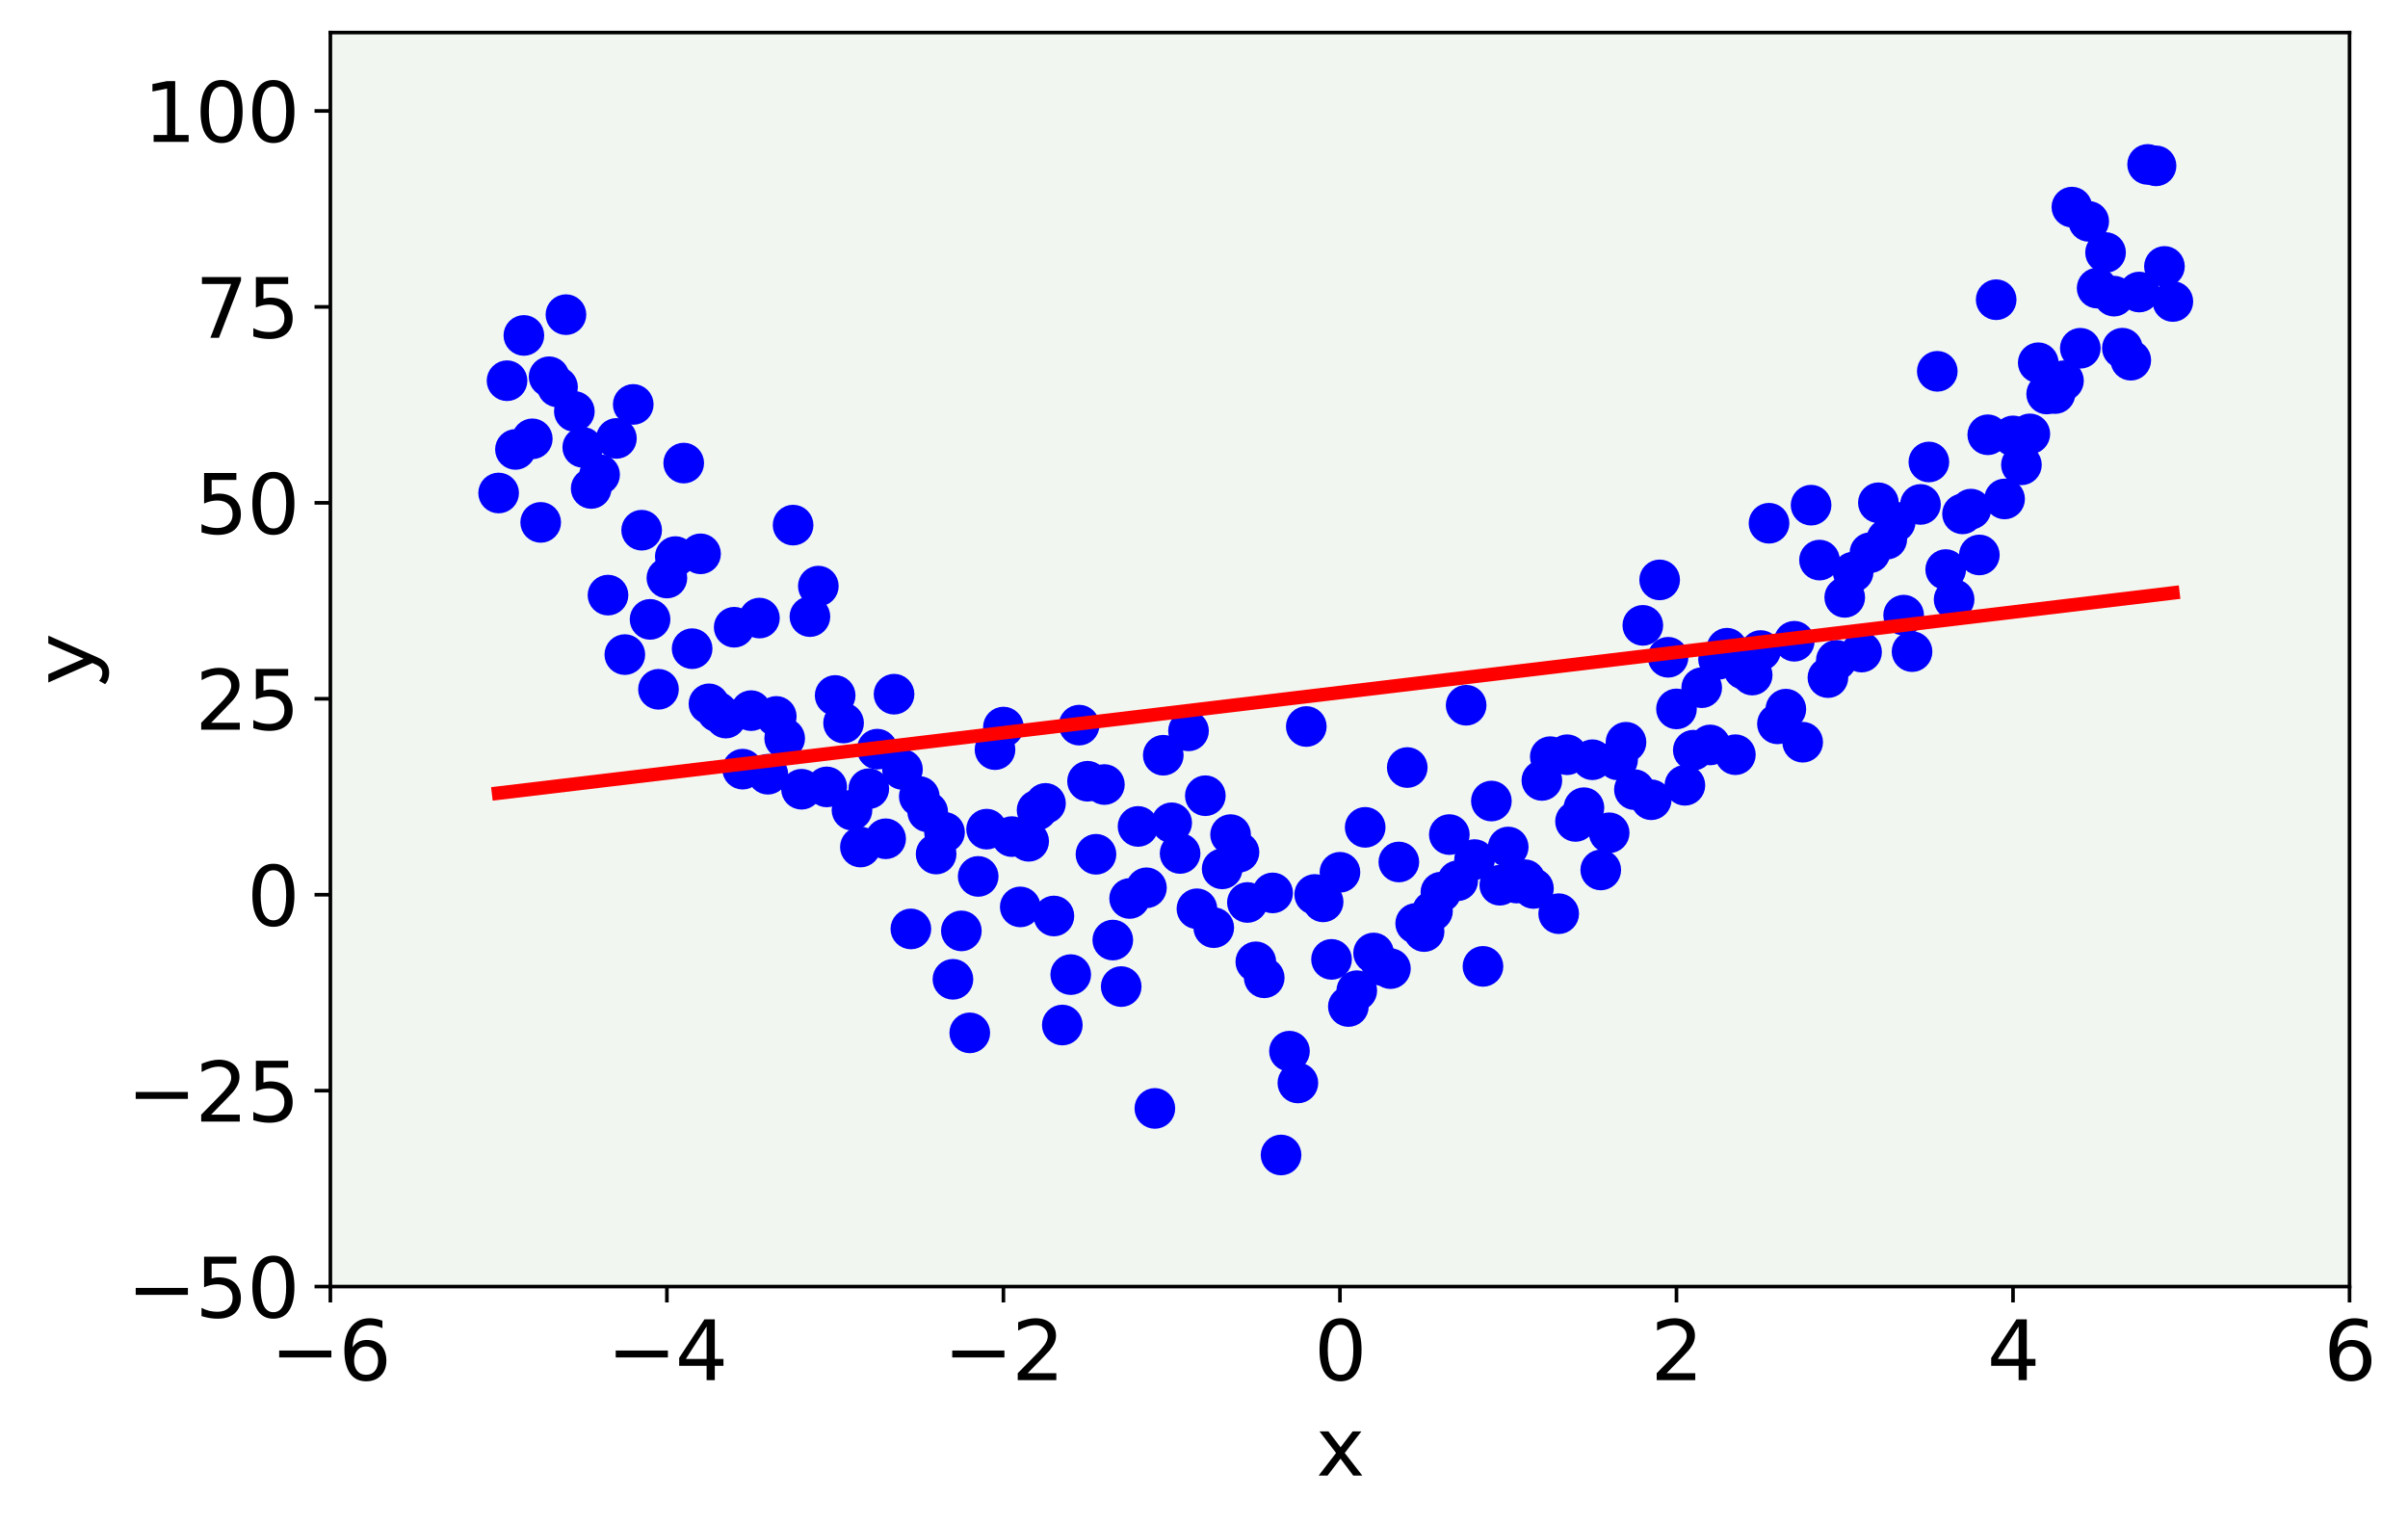 <?xml version="1.0" encoding="utf-8" standalone="no"?>
<!DOCTYPE svg PUBLIC "-//W3C//DTD SVG 1.1//EN"
  "http://www.w3.org/Graphics/SVG/1.1/DTD/svg11.dtd">
<svg xmlns:xlink="http://www.w3.org/1999/xlink" width="532.364pt" height="336.87pt" viewBox="0 0 532.364 336.87" xmlns="http://www.w3.org/2000/svg" version="1.1">
 <defs>
  <style type="text/css">*{stroke-linejoin: round; stroke-linecap: butt}</style>
 </defs>
 <g id="figure_1">
  <g id="patch_1">
   <path d="M 0 336.87 
L 532.364 336.87 
L 532.364 0 
L 0 0 
z
" style="fill: #ffffff"/>
  </g>
  <g id="axes_1">
   <g id="patch_2">
    <path d="M 73.038 284.4 
L 519.438 284.4 
L 519.438 7.2 
L 73.038 7.2 
z
" style="fill: #f1f7f0"/>
   </g>
   <g id="PathCollection_1">
    <defs>
     <path id="m1a75f4e9dc" d="M 0 3 
C 0.796 3 1.559 2.684 2.121 2.121 
C 2.684 1.559 3 0.796 3 0 
C 3 -0.796 2.684 -1.559 2.121 -2.121 
C 1.559 -2.684 0.796 -3 0 -3 
C -0.796 -3 -1.559 -2.684 -2.121 -2.121 
C -2.684 -1.559 -3 -0.796 -3 0 
C -3 0.796 -2.684 1.559 -2.121 2.121 
C -1.559 2.684 -0.796 3 0 3 
z
" style="stroke: #0000ff; stroke-width: 3"/>
    </defs>
    <g clip-path="url(#p9fa33f940b)">
     <use xlink:href="#m1a75f4e9dc" x="110.238" y="108.978" style="fill: #0000ff; stroke: #0000ff; stroke-width: 3"/>
     <use xlink:href="#m1a75f4e9dc" x="112.098" y="84.156" style="fill: #0000ff; stroke: #0000ff; stroke-width: 3"/>
     <use xlink:href="#m1a75f4e9dc" x="113.958" y="99.345" style="fill: #0000ff; stroke: #0000ff; stroke-width: 3"/>
     <use xlink:href="#m1a75f4e9dc" x="115.818" y="74.148" style="fill: #0000ff; stroke: #0000ff; stroke-width: 3"/>
     <use xlink:href="#m1a75f4e9dc" x="117.678" y="97.003" style="fill: #0000ff; stroke: #0000ff; stroke-width: 3"/>
     <use xlink:href="#m1a75f4e9dc" x="119.538" y="115.474" style="fill: #0000ff; stroke: #0000ff; stroke-width: 3"/>
     <use xlink:href="#m1a75f4e9dc" x="121.398" y="83.281" style="fill: #0000ff; stroke: #0000ff; stroke-width: 3"/>
     <use xlink:href="#m1a75f4e9dc" x="123.258" y="85.532" style="fill: #0000ff; stroke: #0000ff; stroke-width: 3"/>
     <use xlink:href="#m1a75f4e9dc" x="125.118" y="69.557" style="fill: #0000ff; stroke: #0000ff; stroke-width: 3"/>
     <use xlink:href="#m1a75f4e9dc" x="126.978" y="90.947" style="fill: #0000ff; stroke: #0000ff; stroke-width: 3"/>
     <use xlink:href="#m1a75f4e9dc" x="128.838" y="98.886" style="fill: #0000ff; stroke: #0000ff; stroke-width: 3"/>
     <use xlink:href="#m1a75f4e9dc" x="130.698" y="107.978" style="fill: #0000ff; stroke: #0000ff; stroke-width: 3"/>
     <use xlink:href="#m1a75f4e9dc" x="132.558" y="104.921" style="fill: #0000ff; stroke: #0000ff; stroke-width: 3"/>
     <use xlink:href="#m1a75f4e9dc" x="134.418" y="131.551" style="fill: #0000ff; stroke: #0000ff; stroke-width: 3"/>
     <use xlink:href="#m1a75f4e9dc" x="136.278" y="96.91" style="fill: #0000ff; stroke: #0000ff; stroke-width: 3"/>
     <use xlink:href="#m1a75f4e9dc" x="138.138" y="144.699" style="fill: #0000ff; stroke: #0000ff; stroke-width: 3"/>
     <use xlink:href="#m1a75f4e9dc" x="139.998" y="89.398" style="fill: #0000ff; stroke: #0000ff; stroke-width: 3"/>
     <use xlink:href="#m1a75f4e9dc" x="141.858" y="117.201" style="fill: #0000ff; stroke: #0000ff; stroke-width: 3"/>
     <use xlink:href="#m1a75f4e9dc" x="143.718" y="136.912" style="fill: #0000ff; stroke: #0000ff; stroke-width: 3"/>
     <use xlink:href="#m1a75f4e9dc" x="145.578" y="152.367" style="fill: #0000ff; stroke: #0000ff; stroke-width: 3"/>
     <use xlink:href="#m1a75f4e9dc" x="147.438" y="127.773" style="fill: #0000ff; stroke: #0000ff; stroke-width: 3"/>
     <use xlink:href="#m1a75f4e9dc" x="149.298" y="123.031" style="fill: #0000ff; stroke: #0000ff; stroke-width: 3"/>
     <use xlink:href="#m1a75f4e9dc" x="151.158" y="102.364" style="fill: #0000ff; stroke: #0000ff; stroke-width: 3"/>
     <use xlink:href="#m1a75f4e9dc" x="153.018" y="143.392" style="fill: #0000ff; stroke: #0000ff; stroke-width: 3"/>
     <use xlink:href="#m1a75f4e9dc" x="154.878" y="122.425" style="fill: #0000ff; stroke: #0000ff; stroke-width: 3"/>
     <use xlink:href="#m1a75f4e9dc" x="156.738" y="155.584" style="fill: #0000ff; stroke: #0000ff; stroke-width: 3"/>
     <use xlink:href="#m1a75f4e9dc" x="158.598" y="157.363" style="fill: #0000ff; stroke: #0000ff; stroke-width: 3"/>
     <use xlink:href="#m1a75f4e9dc" x="160.458" y="158.732" style="fill: #0000ff; stroke: #0000ff; stroke-width: 3"/>
     <use xlink:href="#m1a75f4e9dc" x="162.318" y="138.65" style="fill: #0000ff; stroke: #0000ff; stroke-width: 3"/>
     <use xlink:href="#m1a75f4e9dc" x="164.178" y="170.022" style="fill: #0000ff; stroke: #0000ff; stroke-width: 3"/>
     <use xlink:href="#m1a75f4e9dc" x="166.038" y="157.085" style="fill: #0000ff; stroke: #0000ff; stroke-width: 3"/>
     <use xlink:href="#m1a75f4e9dc" x="167.898" y="136.626" style="fill: #0000ff; stroke: #0000ff; stroke-width: 3"/>
     <use xlink:href="#m1a75f4e9dc" x="169.758" y="171.142" style="fill: #0000ff; stroke: #0000ff; stroke-width: 3"/>
     <use xlink:href="#m1a75f4e9dc" x="171.618" y="158.365" style="fill: #0000ff; stroke: #0000ff; stroke-width: 3"/>
     <use xlink:href="#m1a75f4e9dc" x="173.478" y="163.227" style="fill: #0000ff; stroke: #0000ff; stroke-width: 3"/>
     <use xlink:href="#m1a75f4e9dc" x="175.338" y="116.077" style="fill: #0000ff; stroke: #0000ff; stroke-width: 3"/>
     <use xlink:href="#m1a75f4e9dc" x="177.198" y="174.46" style="fill: #0000ff; stroke: #0000ff; stroke-width: 3"/>
     <use xlink:href="#m1a75f4e9dc" x="179.058" y="136.301" style="fill: #0000ff; stroke: #0000ff; stroke-width: 3"/>
     <use xlink:href="#m1a75f4e9dc" x="180.918" y="129.557" style="fill: #0000ff; stroke: #0000ff; stroke-width: 3"/>
     <use xlink:href="#m1a75f4e9dc" x="182.778" y="173.947" style="fill: #0000ff; stroke: #0000ff; stroke-width: 3"/>
     <use xlink:href="#m1a75f4e9dc" x="184.638" y="153.731" style="fill: #0000ff; stroke: #0000ff; stroke-width: 3"/>
     <use xlink:href="#m1a75f4e9dc" x="186.498" y="159.823" style="fill: #0000ff; stroke: #0000ff; stroke-width: 3"/>
     <use xlink:href="#m1a75f4e9dc" x="188.358" y="179.071" style="fill: #0000ff; stroke: #0000ff; stroke-width: 3"/>
     <use xlink:href="#m1a75f4e9dc" x="190.218" y="187.238" style="fill: #0000ff; stroke: #0000ff; stroke-width: 3"/>
     <use xlink:href="#m1a75f4e9dc" x="192.078" y="174.338" style="fill: #0000ff; stroke: #0000ff; stroke-width: 3"/>
     <use xlink:href="#m1a75f4e9dc" x="193.938" y="165.599" style="fill: #0000ff; stroke: #0000ff; stroke-width: 3"/>
     <use xlink:href="#m1a75f4e9dc" x="195.798" y="185.411" style="fill: #0000ff; stroke: #0000ff; stroke-width: 3"/>
     <use xlink:href="#m1a75f4e9dc" x="197.658" y="153.452" style="fill: #0000ff; stroke: #0000ff; stroke-width: 3"/>
     <use xlink:href="#m1a75f4e9dc" x="199.518" y="170.088" style="fill: #0000ff; stroke: #0000ff; stroke-width: 3"/>
     <use xlink:href="#m1a75f4e9dc" x="201.378" y="205.341" style="fill: #0000ff; stroke: #0000ff; stroke-width: 3"/>
     <use xlink:href="#m1a75f4e9dc" x="203.238" y="176.06" style="fill: #0000ff; stroke: #0000ff; stroke-width: 3"/>
     <use xlink:href="#m1a75f4e9dc" x="205.098" y="179.468" style="fill: #0000ff; stroke: #0000ff; stroke-width: 3"/>
     <use xlink:href="#m1a75f4e9dc" x="206.958" y="188.785" style="fill: #0000ff; stroke: #0000ff; stroke-width: 3"/>
     <use xlink:href="#m1a75f4e9dc" x="208.818" y="183.989" style="fill: #0000ff; stroke: #0000ff; stroke-width: 3"/>
     <use xlink:href="#m1a75f4e9dc" x="210.678" y="216.474" style="fill: #0000ff; stroke: #0000ff; stroke-width: 3"/>
     <use xlink:href="#m1a75f4e9dc" x="212.538" y="205.775" style="fill: #0000ff; stroke: #0000ff; stroke-width: 3"/>
     <use xlink:href="#m1a75f4e9dc" x="214.398" y="228.314" style="fill: #0000ff; stroke: #0000ff; stroke-width: 3"/>
     <use xlink:href="#m1a75f4e9dc" x="216.258" y="193.732" style="fill: #0000ff; stroke: #0000ff; stroke-width: 3"/>
     <use xlink:href="#m1a75f4e9dc" x="218.118" y="183.285" style="fill: #0000ff; stroke: #0000ff; stroke-width: 3"/>
     <use xlink:href="#m1a75f4e9dc" x="219.978" y="165.709" style="fill: #0000ff; stroke: #0000ff; stroke-width: 3"/>
     <use xlink:href="#m1a75f4e9dc" x="221.838" y="160.72" style="fill: #0000ff; stroke: #0000ff; stroke-width: 3"/>
     <use xlink:href="#m1a75f4e9dc" x="223.698" y="184.931" style="fill: #0000ff; stroke: #0000ff; stroke-width: 3"/>
     <use xlink:href="#m1a75f4e9dc" x="225.558" y="200.473" style="fill: #0000ff; stroke: #0000ff; stroke-width: 3"/>
     <use xlink:href="#m1a75f4e9dc" x="227.418" y="185.967" style="fill: #0000ff; stroke: #0000ff; stroke-width: 3"/>
     <use xlink:href="#m1a75f4e9dc" x="229.278" y="179.077" style="fill: #0000ff; stroke: #0000ff; stroke-width: 3"/>
     <use xlink:href="#m1a75f4e9dc" x="231.138" y="177.587" style="fill: #0000ff; stroke: #0000ff; stroke-width: 3"/>
     <use xlink:href="#m1a75f4e9dc" x="232.998" y="202.482" style="fill: #0000ff; stroke: #0000ff; stroke-width: 3"/>
     <use xlink:href="#m1a75f4e9dc" x="234.858" y="226.583" style="fill: #0000ff; stroke: #0000ff; stroke-width: 3"/>
     <use xlink:href="#m1a75f4e9dc" x="236.718" y="215.437" style="fill: #0000ff; stroke: #0000ff; stroke-width: 3"/>
     <use xlink:href="#m1a75f4e9dc" x="238.578" y="160.29" style="fill: #0000ff; stroke: #0000ff; stroke-width: 3"/>
     <use xlink:href="#m1a75f4e9dc" x="240.438" y="172.691" style="fill: #0000ff; stroke: #0000ff; stroke-width: 3"/>
     <use xlink:href="#m1a75f4e9dc" x="242.298" y="188.839" style="fill: #0000ff; stroke: #0000ff; stroke-width: 3"/>
     <use xlink:href="#m1a75f4e9dc" x="244.158" y="173.423" style="fill: #0000ff; stroke: #0000ff; stroke-width: 3"/>
     <use xlink:href="#m1a75f4e9dc" x="246.018" y="207.801" style="fill: #0000ff; stroke: #0000ff; stroke-width: 3"/>
     <use xlink:href="#m1a75f4e9dc" x="247.878" y="218.085" style="fill: #0000ff; stroke: #0000ff; stroke-width: 3"/>
     <use xlink:href="#m1a75f4e9dc" x="249.738" y="198.607" style="fill: #0000ff; stroke: #0000ff; stroke-width: 3"/>
     <use xlink:href="#m1a75f4e9dc" x="251.598" y="182.682" style="fill: #0000ff; stroke: #0000ff; stroke-width: 3"/>
     <use xlink:href="#m1a75f4e9dc" x="253.458" y="196.246" style="fill: #0000ff; stroke: #0000ff; stroke-width: 3"/>
     <use xlink:href="#m1a75f4e9dc" x="255.318" y="245.015" style="fill: #0000ff; stroke: #0000ff; stroke-width: 3"/>
     <use xlink:href="#m1a75f4e9dc" x="257.178" y="166.943" style="fill: #0000ff; stroke: #0000ff; stroke-width: 3"/>
     <use xlink:href="#m1a75f4e9dc" x="259.038" y="181.877" style="fill: #0000ff; stroke: #0000ff; stroke-width: 3"/>
     <use xlink:href="#m1a75f4e9dc" x="260.898" y="188.658" style="fill: #0000ff; stroke: #0000ff; stroke-width: 3"/>
     <use xlink:href="#m1a75f4e9dc" x="262.758" y="161.559" style="fill: #0000ff; stroke: #0000ff; stroke-width: 3"/>
     <use xlink:href="#m1a75f4e9dc" x="264.618" y="200.885" style="fill: #0000ff; stroke: #0000ff; stroke-width: 3"/>
     <use xlink:href="#m1a75f4e9dc" x="266.478" y="175.893" style="fill: #0000ff; stroke: #0000ff; stroke-width: 3"/>
     <use xlink:href="#m1a75f4e9dc" x="268.338" y="205.061" style="fill: #0000ff; stroke: #0000ff; stroke-width: 3"/>
     <use xlink:href="#m1a75f4e9dc" x="270.198" y="192.062" style="fill: #0000ff; stroke: #0000ff; stroke-width: 3"/>
     <use xlink:href="#m1a75f4e9dc" x="272.058" y="184.491" style="fill: #0000ff; stroke: #0000ff; stroke-width: 3"/>
     <use xlink:href="#m1a75f4e9dc" x="273.918" y="188.381" style="fill: #0000ff; stroke: #0000ff; stroke-width: 3"/>
     <use xlink:href="#m1a75f4e9dc" x="275.778" y="199.489" style="fill: #0000ff; stroke: #0000ff; stroke-width: 3"/>
     <use xlink:href="#m1a75f4e9dc" x="277.638" y="212.609" style="fill: #0000ff; stroke: #0000ff; stroke-width: 3"/>
     <use xlink:href="#m1a75f4e9dc" x="279.498" y="216.143" style="fill: #0000ff; stroke: #0000ff; stroke-width: 3"/>
     <use xlink:href="#m1a75f4e9dc" x="281.358" y="197.377" style="fill: #0000ff; stroke: #0000ff; stroke-width: 3"/>
     <use xlink:href="#m1a75f4e9dc" x="283.218" y="255.31" style="fill: #0000ff; stroke: #0000ff; stroke-width: 3"/>
     <use xlink:href="#m1a75f4e9dc" x="285.078" y="232.361" style="fill: #0000ff; stroke: #0000ff; stroke-width: 3"/>
     <use xlink:href="#m1a75f4e9dc" x="286.938" y="239.388" style="fill: #0000ff; stroke: #0000ff; stroke-width: 3"/>
     <use xlink:href="#m1a75f4e9dc" x="288.798" y="160.594" style="fill: #0000ff; stroke: #0000ff; stroke-width: 3"/>
     <use xlink:href="#m1a75f4e9dc" x="290.658" y="197.72" style="fill: #0000ff; stroke: #0000ff; stroke-width: 3"/>
     <use xlink:href="#m1a75f4e9dc" x="292.518" y="199.358" style="fill: #0000ff; stroke: #0000ff; stroke-width: 3"/>
     <use xlink:href="#m1a75f4e9dc" x="294.378" y="212.071" style="fill: #0000ff; stroke: #0000ff; stroke-width: 3"/>
     <use xlink:href="#m1a75f4e9dc" x="296.238" y="192.816" style="fill: #0000ff; stroke: #0000ff; stroke-width: 3"/>
     <use xlink:href="#m1a75f4e9dc" x="298.098" y="222.49" style="fill: #0000ff; stroke: #0000ff; stroke-width: 3"/>
     <use xlink:href="#m1a75f4e9dc" x="299.958" y="218.991" style="fill: #0000ff; stroke: #0000ff; stroke-width: 3"/>
     <use xlink:href="#m1a75f4e9dc" x="301.818" y="182.884" style="fill: #0000ff; stroke: #0000ff; stroke-width: 3"/>
     <use xlink:href="#m1a75f4e9dc" x="303.678" y="210.655" style="fill: #0000ff; stroke: #0000ff; stroke-width: 3"/>
     <use xlink:href="#m1a75f4e9dc" x="305.538" y="213.417" style="fill: #0000ff; stroke: #0000ff; stroke-width: 3"/>
     <use xlink:href="#m1a75f4e9dc" x="307.398" y="214.112" style="fill: #0000ff; stroke: #0000ff; stroke-width: 3"/>
     <use xlink:href="#m1a75f4e9dc" x="309.258" y="190.542" style="fill: #0000ff; stroke: #0000ff; stroke-width: 3"/>
     <use xlink:href="#m1a75f4e9dc" x="311.118" y="169.662" style="fill: #0000ff; stroke: #0000ff; stroke-width: 3"/>
     <use xlink:href="#m1a75f4e9dc" x="312.978" y="204.123" style="fill: #0000ff; stroke: #0000ff; stroke-width: 3"/>
     <use xlink:href="#m1a75f4e9dc" x="314.838" y="205.923" style="fill: #0000ff; stroke: #0000ff; stroke-width: 3"/>
     <use xlink:href="#m1a75f4e9dc" x="316.698" y="201.389" style="fill: #0000ff; stroke: #0000ff; stroke-width: 3"/>
     <use xlink:href="#m1a75f4e9dc" x="318.558" y="197.206" style="fill: #0000ff; stroke: #0000ff; stroke-width: 3"/>
     <use xlink:href="#m1a75f4e9dc" x="320.418" y="184.483" style="fill: #0000ff; stroke: #0000ff; stroke-width: 3"/>
     <use xlink:href="#m1a75f4e9dc" x="322.278" y="194.683" style="fill: #0000ff; stroke: #0000ff; stroke-width: 3"/>
     <use xlink:href="#m1a75f4e9dc" x="324.138" y="155.892" style="fill: #0000ff; stroke: #0000ff; stroke-width: 3"/>
     <use xlink:href="#m1a75f4e9dc" x="325.998" y="190.01" style="fill: #0000ff; stroke: #0000ff; stroke-width: 3"/>
     <use xlink:href="#m1a75f4e9dc" x="327.858" y="213.617" style="fill: #0000ff; stroke: #0000ff; stroke-width: 3"/>
     <use xlink:href="#m1a75f4e9dc" x="329.718" y="177.07" style="fill: #0000ff; stroke: #0000ff; stroke-width: 3"/>
     <use xlink:href="#m1a75f4e9dc" x="331.578" y="195.68" style="fill: #0000ff; stroke: #0000ff; stroke-width: 3"/>
     <use xlink:href="#m1a75f4e9dc" x="333.438" y="187.23" style="fill: #0000ff; stroke: #0000ff; stroke-width: 3"/>
     <use xlink:href="#m1a75f4e9dc" x="335.298" y="195.202" style="fill: #0000ff; stroke: #0000ff; stroke-width: 3"/>
     <use xlink:href="#m1a75f4e9dc" x="337.158" y="194.461" style="fill: #0000ff; stroke: #0000ff; stroke-width: 3"/>
     <use xlink:href="#m1a75f4e9dc" x="339.018" y="196.393" style="fill: #0000ff; stroke: #0000ff; stroke-width: 3"/>
     <use xlink:href="#m1a75f4e9dc" x="340.878" y="172.516" style="fill: #0000ff; stroke: #0000ff; stroke-width: 3"/>
     <use xlink:href="#m1a75f4e9dc" x="342.738" y="167.261" style="fill: #0000ff; stroke: #0000ff; stroke-width: 3"/>
     <use xlink:href="#m1a75f4e9dc" x="344.598" y="201.971" style="fill: #0000ff; stroke: #0000ff; stroke-width: 3"/>
     <use xlink:href="#m1a75f4e9dc" x="346.458" y="166.834" style="fill: #0000ff; stroke: #0000ff; stroke-width: 3"/>
     <use xlink:href="#m1a75f4e9dc" x="348.318" y="181.578" style="fill: #0000ff; stroke: #0000ff; stroke-width: 3"/>
     <use xlink:href="#m1a75f4e9dc" x="350.178" y="178.54" style="fill: #0000ff; stroke: #0000ff; stroke-width: 3"/>
     <use xlink:href="#m1a75f4e9dc" x="352.038" y="167.939" style="fill: #0000ff; stroke: #0000ff; stroke-width: 3"/>
     <use xlink:href="#m1a75f4e9dc" x="353.898" y="192.302" style="fill: #0000ff; stroke: #0000ff; stroke-width: 3"/>
     <use xlink:href="#m1a75f4e9dc" x="355.758" y="184.088" style="fill: #0000ff; stroke: #0000ff; stroke-width: 3"/>
     <use xlink:href="#m1a75f4e9dc" x="357.618" y="167.968" style="fill: #0000ff; stroke: #0000ff; stroke-width: 3"/>
     <use xlink:href="#m1a75f4e9dc" x="359.478" y="164.073" style="fill: #0000ff; stroke: #0000ff; stroke-width: 3"/>
     <use xlink:href="#m1a75f4e9dc" x="361.338" y="174.548" style="fill: #0000ff; stroke: #0000ff; stroke-width: 3"/>
     <use xlink:href="#m1a75f4e9dc" x="363.198" y="138.235" style="fill: #0000ff; stroke: #0000ff; stroke-width: 3"/>
     <use xlink:href="#m1a75f4e9dc" x="365.058" y="176.782" style="fill: #0000ff; stroke: #0000ff; stroke-width: 3"/>
     <use xlink:href="#m1a75f4e9dc" x="366.918" y="128.186" style="fill: #0000ff; stroke: #0000ff; stroke-width: 3"/>
     <use xlink:href="#m1a75f4e9dc" x="368.778" y="145.29" style="fill: #0000ff; stroke: #0000ff; stroke-width: 3"/>
     <use xlink:href="#m1a75f4e9dc" x="370.638" y="156.707" style="fill: #0000ff; stroke: #0000ff; stroke-width: 3"/>
     <use xlink:href="#m1a75f4e9dc" x="372.498" y="173.589" style="fill: #0000ff; stroke: #0000ff; stroke-width: 3"/>
     <use xlink:href="#m1a75f4e9dc" x="374.358" y="165.828" style="fill: #0000ff; stroke: #0000ff; stroke-width: 3"/>
     <use xlink:href="#m1a75f4e9dc" x="376.218" y="152.017" style="fill: #0000ff; stroke: #0000ff; stroke-width: 3"/>
     <use xlink:href="#m1a75f4e9dc" x="378.078" y="164.667" style="fill: #0000ff; stroke: #0000ff; stroke-width: 3"/>
     <use xlink:href="#m1a75f4e9dc" x="379.938" y="145.73" style="fill: #0000ff; stroke: #0000ff; stroke-width: 3"/>
     <use xlink:href="#m1a75f4e9dc" x="381.798" y="143.289" style="fill: #0000ff; stroke: #0000ff; stroke-width: 3"/>
     <use xlink:href="#m1a75f4e9dc" x="383.658" y="166.825" style="fill: #0000ff; stroke: #0000ff; stroke-width: 3"/>
     <use xlink:href="#m1a75f4e9dc" x="385.518" y="147.947" style="fill: #0000ff; stroke: #0000ff; stroke-width: 3"/>
     <use xlink:href="#m1a75f4e9dc" x="387.378" y="149.224" style="fill: #0000ff; stroke: #0000ff; stroke-width: 3"/>
     <use xlink:href="#m1a75f4e9dc" x="389.238" y="143.798" style="fill: #0000ff; stroke: #0000ff; stroke-width: 3"/>
     <use xlink:href="#m1a75f4e9dc" x="391.098" y="115.663" style="fill: #0000ff; stroke: #0000ff; stroke-width: 3"/>
     <use xlink:href="#m1a75f4e9dc" x="392.958" y="160.007" style="fill: #0000ff; stroke: #0000ff; stroke-width: 3"/>
     <use xlink:href="#m1a75f4e9dc" x="394.818" y="156.757" style="fill: #0000ff; stroke: #0000ff; stroke-width: 3"/>
     <use xlink:href="#m1a75f4e9dc" x="396.678" y="141.749" style="fill: #0000ff; stroke: #0000ff; stroke-width: 3"/>
     <use xlink:href="#m1a75f4e9dc" x="398.538" y="164.066" style="fill: #0000ff; stroke: #0000ff; stroke-width: 3"/>
     <use xlink:href="#m1a75f4e9dc" x="400.398" y="111.667" style="fill: #0000ff; stroke: #0000ff; stroke-width: 3"/>
     <use xlink:href="#m1a75f4e9dc" x="402.258" y="123.808" style="fill: #0000ff; stroke: #0000ff; stroke-width: 3"/>
     <use xlink:href="#m1a75f4e9dc" x="404.118" y="149.787" style="fill: #0000ff; stroke: #0000ff; stroke-width: 3"/>
     <use xlink:href="#m1a75f4e9dc" x="405.978" y="145.953" style="fill: #0000ff; stroke: #0000ff; stroke-width: 3"/>
     <use xlink:href="#m1a75f4e9dc" x="407.838" y="132.048" style="fill: #0000ff; stroke: #0000ff; stroke-width: 3"/>
     <use xlink:href="#m1a75f4e9dc" x="409.698" y="126.457" style="fill: #0000ff; stroke: #0000ff; stroke-width: 3"/>
     <use xlink:href="#m1a75f4e9dc" x="411.558" y="144.142" style="fill: #0000ff; stroke: #0000ff; stroke-width: 3"/>
     <use xlink:href="#m1a75f4e9dc" x="413.418" y="122.182" style="fill: #0000ff; stroke: #0000ff; stroke-width: 3"/>
     <use xlink:href="#m1a75f4e9dc" x="415.278" y="111.141" style="fill: #0000ff; stroke: #0000ff; stroke-width: 3"/>
     <use xlink:href="#m1a75f4e9dc" x="417.138" y="119.18" style="fill: #0000ff; stroke: #0000ff; stroke-width: 3"/>
     <use xlink:href="#m1a75f4e9dc" x="418.998" y="115.401" style="fill: #0000ff; stroke: #0000ff; stroke-width: 3"/>
     <use xlink:href="#m1a75f4e9dc" x="420.858" y="135.976" style="fill: #0000ff; stroke: #0000ff; stroke-width: 3"/>
     <use xlink:href="#m1a75f4e9dc" x="422.718" y="144.042" style="fill: #0000ff; stroke: #0000ff; stroke-width: 3"/>
     <use xlink:href="#m1a75f4e9dc" x="424.578" y="111.506" style="fill: #0000ff; stroke: #0000ff; stroke-width: 3"/>
     <use xlink:href="#m1a75f4e9dc" x="426.438" y="102.121" style="fill: #0000ff; stroke: #0000ff; stroke-width: 3"/>
     <use xlink:href="#m1a75f4e9dc" x="428.298" y="82.08" style="fill: #0000ff; stroke: #0000ff; stroke-width: 3"/>
     <use xlink:href="#m1a75f4e9dc" x="430.158" y="125.901" style="fill: #0000ff; stroke: #0000ff; stroke-width: 3"/>
     <use xlink:href="#m1a75f4e9dc" x="432.018" y="132.517" style="fill: #0000ff; stroke: #0000ff; stroke-width: 3"/>
     <use xlink:href="#m1a75f4e9dc" x="433.878" y="113.596" style="fill: #0000ff; stroke: #0000ff; stroke-width: 3"/>
     <use xlink:href="#m1a75f4e9dc" x="435.738" y="112.539" style="fill: #0000ff; stroke: #0000ff; stroke-width: 3"/>
     <use xlink:href="#m1a75f4e9dc" x="437.598" y="122.674" style="fill: #0000ff; stroke: #0000ff; stroke-width: 3"/>
     <use xlink:href="#m1a75f4e9dc" x="439.458" y="96.107" style="fill: #0000ff; stroke: #0000ff; stroke-width: 3"/>
     <use xlink:href="#m1a75f4e9dc" x="441.318" y="66.253" style="fill: #0000ff; stroke: #0000ff; stroke-width: 3"/>
     <use xlink:href="#m1a75f4e9dc" x="443.178" y="110.293" style="fill: #0000ff; stroke: #0000ff; stroke-width: 3"/>
     <use xlink:href="#m1a75f4e9dc" x="445.038" y="96.354" style="fill: #0000ff; stroke: #0000ff; stroke-width: 3"/>
     <use xlink:href="#m1a75f4e9dc" x="446.898" y="102.754" style="fill: #0000ff; stroke: #0000ff; stroke-width: 3"/>
     <use xlink:href="#m1a75f4e9dc" x="448.758" y="95.909" style="fill: #0000ff; stroke: #0000ff; stroke-width: 3"/>
     <use xlink:href="#m1a75f4e9dc" x="450.618" y="80.188" style="fill: #0000ff; stroke: #0000ff; stroke-width: 3"/>
     <use xlink:href="#m1a75f4e9dc" x="452.478" y="87.092" style="fill: #0000ff; stroke: #0000ff; stroke-width: 3"/>
     <use xlink:href="#m1a75f4e9dc" x="454.338" y="86.996" style="fill: #0000ff; stroke: #0000ff; stroke-width: 3"/>
     <use xlink:href="#m1a75f4e9dc" x="456.198" y="84.167" style="fill: #0000ff; stroke: #0000ff; stroke-width: 3"/>
     <use xlink:href="#m1a75f4e9dc" x="458.058" y="45.784" style="fill: #0000ff; stroke: #0000ff; stroke-width: 3"/>
     <use xlink:href="#m1a75f4e9dc" x="459.918" y="76.983" style="fill: #0000ff; stroke: #0000ff; stroke-width: 3"/>
     <use xlink:href="#m1a75f4e9dc" x="461.778" y="48.937" style="fill: #0000ff; stroke: #0000ff; stroke-width: 3"/>
     <use xlink:href="#m1a75f4e9dc" x="463.638" y="63.687" style="fill: #0000ff; stroke: #0000ff; stroke-width: 3"/>
     <use xlink:href="#m1a75f4e9dc" x="465.498" y="55.819" style="fill: #0000ff; stroke: #0000ff; stroke-width: 3"/>
     <use xlink:href="#m1a75f4e9dc" x="467.358" y="65.461" style="fill: #0000ff; stroke: #0000ff; stroke-width: 3"/>
     <use xlink:href="#m1a75f4e9dc" x="469.218" y="76.965" style="fill: #0000ff; stroke: #0000ff; stroke-width: 3"/>
     <use xlink:href="#m1a75f4e9dc" x="471.078" y="79.624" style="fill: #0000ff; stroke: #0000ff; stroke-width: 3"/>
     <use xlink:href="#m1a75f4e9dc" x="472.938" y="64.554" style="fill: #0000ff; stroke: #0000ff; stroke-width: 3"/>
     <use xlink:href="#m1a75f4e9dc" x="474.798" y="36.346" style="fill: #0000ff; stroke: #0000ff; stroke-width: 3"/>
     <use xlink:href="#m1a75f4e9dc" x="476.658" y="36.66" style="fill: #0000ff; stroke: #0000ff; stroke-width: 3"/>
     <use xlink:href="#m1a75f4e9dc" x="478.518" y="58.896" style="fill: #0000ff; stroke: #0000ff; stroke-width: 3"/>
     <use xlink:href="#m1a75f4e9dc" x="480.378" y="66.647" style="fill: #0000ff; stroke: #0000ff; stroke-width: 3"/>
    </g>
   </g>
   <g id="matplotlib.axis_1">
    <g id="xtick_1">
     <g id="line2d_1">
      <defs>
       <path id="m0f76495e8e" d="M 0 0 
L 0 3.5 
" style="stroke: #000000; stroke-width: 0.8"/>
      </defs>
      <g>
       <use xlink:href="#m0f76495e8e" x="73.038" y="284.4" style="stroke: #000000; stroke-width: 0.8"/>
      </g>
     </g>
     <g id="text_1">
      <!-- −6 -->
      <g transform="translate(59.77 305.077)scale(0.18 -0.18)">
       <defs>
        <path id="DejaVuSans-2212" d="M 678 2272 
L 4684 2272 
L 4684 1741 
L 678 1741 
L 678 2272 
z
" transform="scale(0.016)"/>
        <path id="DejaVuSans-36" d="M 2113 2584 
Q 1688 2584 1439 2293 
Q 1191 2003 1191 1497 
Q 1191 994 1439 701 
Q 1688 409 2113 409 
Q 2538 409 2786 701 
Q 3034 994 3034 1497 
Q 3034 2003 2786 2293 
Q 2538 2584 2113 2584 
z
M 3366 4563 
L 3366 3988 
Q 3128 4100 2886 4159 
Q 2644 4219 2406 4219 
Q 1781 4219 1451 3797 
Q 1122 3375 1075 2522 
Q 1259 2794 1537 2939 
Q 1816 3084 2150 3084 
Q 2853 3084 3261 2657 
Q 3669 2231 3669 1497 
Q 3669 778 3244 343 
Q 2819 -91 2113 -91 
Q 1303 -91 875 529 
Q 447 1150 447 2328 
Q 447 3434 972 4092 
Q 1497 4750 2381 4750 
Q 2619 4750 2861 4703 
Q 3103 4656 3366 4563 
z
" transform="scale(0.016)"/>
       </defs>
       <use xlink:href="#DejaVuSans-2212"/>
       <use xlink:href="#DejaVuSans-36" x="83.789"/>
      </g>
     </g>
    </g>
    <g id="xtick_2">
     <g id="line2d_2">
      <g>
       <use xlink:href="#m0f76495e8e" x="147.438" y="284.4" style="stroke: #000000; stroke-width: 0.8"/>
      </g>
     </g>
     <g id="text_2">
      <!-- −4 -->
      <g transform="translate(134.17 305.077)scale(0.18 -0.18)">
       <defs>
        <path id="DejaVuSans-34" d="M 2419 4116 
L 825 1625 
L 2419 1625 
L 2419 4116 
z
M 2253 4666 
L 3047 4666 
L 3047 1625 
L 3713 1625 
L 3713 1100 
L 3047 1100 
L 3047 0 
L 2419 0 
L 2419 1100 
L 313 1100 
L 313 1709 
L 2253 4666 
z
" transform="scale(0.016)"/>
       </defs>
       <use xlink:href="#DejaVuSans-2212"/>
       <use xlink:href="#DejaVuSans-34" x="83.789"/>
      </g>
     </g>
    </g>
    <g id="xtick_3">
     <g id="line2d_3">
      <g>
       <use xlink:href="#m0f76495e8e" x="221.838" y="284.4" style="stroke: #000000; stroke-width: 0.8"/>
      </g>
     </g>
     <g id="text_3">
      <!-- −2 -->
      <g transform="translate(208.57 305.077)scale(0.18 -0.18)">
       <defs>
        <path id="DejaVuSans-32" d="M 1228 531 
L 3431 531 
L 3431 0 
L 469 0 
L 469 531 
Q 828 903 1448 1529 
Q 2069 2156 2228 2338 
Q 2531 2678 2651 2914 
Q 2772 3150 2772 3378 
Q 2772 3750 2511 3984 
Q 2250 4219 1831 4219 
Q 1534 4219 1204 4116 
Q 875 4013 500 3803 
L 500 4441 
Q 881 4594 1212 4672 
Q 1544 4750 1819 4750 
Q 2544 4750 2975 4387 
Q 3406 4025 3406 3419 
Q 3406 3131 3298 2873 
Q 3191 2616 2906 2266 
Q 2828 2175 2409 1742 
Q 1991 1309 1228 531 
z
" transform="scale(0.016)"/>
       </defs>
       <use xlink:href="#DejaVuSans-2212"/>
       <use xlink:href="#DejaVuSans-32" x="83.789"/>
      </g>
     </g>
    </g>
    <g id="xtick_4">
     <g id="line2d_4">
      <g>
       <use xlink:href="#m0f76495e8e" x="296.238" y="284.4" style="stroke: #000000; stroke-width: 0.8"/>
      </g>
     </g>
     <g id="text_4">
      <!-- 0 -->
      <g transform="translate(290.512 305.077)scale(0.18 -0.18)">
       <defs>
        <path id="DejaVuSans-30" d="M 2034 4250 
Q 1547 4250 1301 3770 
Q 1056 3291 1056 2328 
Q 1056 1369 1301 889 
Q 1547 409 2034 409 
Q 2525 409 2770 889 
Q 3016 1369 3016 2328 
Q 3016 3291 2770 3770 
Q 2525 4250 2034 4250 
z
M 2034 4750 
Q 2819 4750 3233 4129 
Q 3647 3509 3647 2328 
Q 3647 1150 3233 529 
Q 2819 -91 2034 -91 
Q 1250 -91 836 529 
Q 422 1150 422 2328 
Q 422 3509 836 4129 
Q 1250 4750 2034 4750 
z
" transform="scale(0.016)"/>
       </defs>
       <use xlink:href="#DejaVuSans-30"/>
      </g>
     </g>
    </g>
    <g id="xtick_5">
     <g id="line2d_5">
      <g>
       <use xlink:href="#m0f76495e8e" x="370.638" y="284.4" style="stroke: #000000; stroke-width: 0.8"/>
      </g>
     </g>
     <g id="text_5">
      <!-- 2 -->
      <g transform="translate(364.912 305.077)scale(0.18 -0.18)">
       <use xlink:href="#DejaVuSans-32"/>
      </g>
     </g>
    </g>
    <g id="xtick_6">
     <g id="line2d_6">
      <g>
       <use xlink:href="#m0f76495e8e" x="445.038" y="284.4" style="stroke: #000000; stroke-width: 0.8"/>
      </g>
     </g>
     <g id="text_6">
      <!-- 4 -->
      <g transform="translate(439.312 305.077)scale(0.18 -0.18)">
       <use xlink:href="#DejaVuSans-34"/>
      </g>
     </g>
    </g>
    <g id="xtick_7">
     <g id="line2d_7">
      <g>
       <use xlink:href="#m0f76495e8e" x="519.438" y="284.4" style="stroke: #000000; stroke-width: 0.8"/>
      </g>
     </g>
     <g id="text_7">
      <!-- 6 -->
      <g transform="translate(513.712 305.077)scale(0.18 -0.18)">
       <use xlink:href="#DejaVuSans-36"/>
      </g>
     </g>
    </g>
    <g id="text_8">
     <!-- x -->
     <g transform="translate(291.27 326.177)scale(0.18 -0.18)">
      <defs>
       <path id="Montserrat-Medium-78" d="M 2746 0 
L 1766 1299 
L 774 0 
L 90 0 
L 1427 1734 
L 154 3392 
L 838 3392 
L 1773 2170 
L 2701 3392 
L 3373 3392 
L 2093 1734 
L 3443 0 
L 2746 0 
z
" transform="scale(0.016)"/>
      </defs>
      <use xlink:href="#Montserrat-Medium-78"/>
     </g>
    </g>
   </g>
   <g id="matplotlib.axis_2">
    <g id="ytick_1">
     <g id="line2d_8">
      <defs>
       <path id="mb41680e819" d="M 0 0 
L -3.5 0 
" style="stroke: #000000; stroke-width: 0.8"/>
      </defs>
      <g>
       <use xlink:href="#mb41680e819" x="73.038" y="284.4" style="stroke: #000000; stroke-width: 0.8"/>
      </g>
     </g>
     <g id="text_9">
      <!-- −50 -->
      <g transform="translate(28.05 291.239)scale(0.18 -0.18)">
       <defs>
        <path id="DejaVuSans-35" d="M 691 4666 
L 3169 4666 
L 3169 4134 
L 1269 4134 
L 1269 2991 
Q 1406 3038 1543 3061 
Q 1681 3084 1819 3084 
Q 2600 3084 3056 2656 
Q 3513 2228 3513 1497 
Q 3513 744 3044 326 
Q 2575 -91 1722 -91 
Q 1428 -91 1123 -41 
Q 819 9 494 109 
L 494 744 
Q 775 591 1075 516 
Q 1375 441 1709 441 
Q 2250 441 2565 725 
Q 2881 1009 2881 1497 
Q 2881 1984 2565 2268 
Q 2250 2553 1709 2553 
Q 1456 2553 1204 2497 
Q 953 2441 691 2322 
L 691 4666 
z
" transform="scale(0.016)"/>
       </defs>
       <use xlink:href="#DejaVuSans-2212"/>
       <use xlink:href="#DejaVuSans-35" x="83.789"/>
       <use xlink:href="#DejaVuSans-30" x="147.412"/>
      </g>
     </g>
    </g>
    <g id="ytick_2">
     <g id="line2d_9">
      <g>
       <use xlink:href="#mb41680e819" x="73.038" y="241.088" style="stroke: #000000; stroke-width: 0.8"/>
      </g>
     </g>
     <g id="text_10">
      <!-- −25 -->
      <g transform="translate(28.05 247.926)scale(0.18 -0.18)">
       <use xlink:href="#DejaVuSans-2212"/>
       <use xlink:href="#DejaVuSans-32" x="83.789"/>
       <use xlink:href="#DejaVuSans-35" x="147.412"/>
      </g>
     </g>
    </g>
    <g id="ytick_3">
     <g id="line2d_10">
      <g>
       <use xlink:href="#mb41680e819" x="73.038" y="197.775" style="stroke: #000000; stroke-width: 0.8"/>
      </g>
     </g>
     <g id="text_11">
      <!-- 0 -->
      <g transform="translate(54.586 204.614)scale(0.18 -0.18)">
       <use xlink:href="#DejaVuSans-30"/>
      </g>
     </g>
    </g>
    <g id="ytick_4">
     <g id="line2d_11">
      <g>
       <use xlink:href="#mb41680e819" x="73.038" y="154.463" style="stroke: #000000; stroke-width: 0.8"/>
      </g>
     </g>
     <g id="text_12">
      <!-- 25 -->
      <g transform="translate(43.133 161.301)scale(0.18 -0.18)">
       <use xlink:href="#DejaVuSans-32"/>
       <use xlink:href="#DejaVuSans-35" x="63.623"/>
      </g>
     </g>
    </g>
    <g id="ytick_5">
     <g id="line2d_12">
      <g>
       <use xlink:href="#mb41680e819" x="73.038" y="111.15" style="stroke: #000000; stroke-width: 0.8"/>
      </g>
     </g>
     <g id="text_13">
      <!-- 50 -->
      <g transform="translate(43.133 117.989)scale(0.18 -0.18)">
       <use xlink:href="#DejaVuSans-35"/>
       <use xlink:href="#DejaVuSans-30" x="63.623"/>
      </g>
     </g>
    </g>
    <g id="ytick_6">
     <g id="line2d_13">
      <g>
       <use xlink:href="#mb41680e819" x="73.038" y="67.838" style="stroke: #000000; stroke-width: 0.8"/>
      </g>
     </g>
     <g id="text_14">
      <!-- 75 -->
      <g transform="translate(43.133 74.676)scale(0.18 -0.18)">
       <defs>
        <path id="DejaVuSans-37" d="M 525 4666 
L 3525 4666 
L 3525 4397 
L 1831 0 
L 1172 0 
L 2766 4134 
L 525 4134 
L 525 4666 
z
" transform="scale(0.016)"/>
       </defs>
       <use xlink:href="#DejaVuSans-37"/>
       <use xlink:href="#DejaVuSans-35" x="63.623"/>
      </g>
     </g>
    </g>
    <g id="ytick_7">
     <g id="line2d_14">
      <g>
       <use xlink:href="#mb41680e819" x="73.038" y="24.525" style="stroke: #000000; stroke-width: 0.8"/>
      </g>
     </g>
     <g id="text_15">
      <!-- 100 -->
      <g transform="translate(31.681 31.364)scale(0.18 -0.18)">
       <defs>
        <path id="DejaVuSans-31" d="M 794 531 
L 1825 531 
L 1825 4091 
L 703 3866 
L 703 4441 
L 1819 4666 
L 2450 4666 
L 2450 531 
L 3481 531 
L 3481 0 
L 794 0 
L 794 531 
z
" transform="scale(0.016)"/>
       </defs>
       <use xlink:href="#DejaVuSans-31"/>
       <use xlink:href="#DejaVuSans-30" x="63.623"/>
       <use xlink:href="#DejaVuSans-30" x="127.246"/>
      </g>
     </g>
    </g>
    <g id="text_16">
     <!-- y -->
     <g transform="translate(20.45 150.832)rotate(-90)scale(0.18 -0.18)">
      <defs>
       <path id="Montserrat-Medium-79" d="M 3584 3392 
L 1939 -339 
Q 1722 -858 1430 -1069 
Q 1139 -1280 730 -1280 
Q 480 -1280 246 -1200 
Q 13 -1120 -141 -966 
L 122 -506 
Q 384 -755 730 -755 
Q 954 -755 1104 -636 
Q 1254 -518 1376 -230 
L 1485 6 
L -13 3392 
L 627 3392 
L 1811 678 
L 2982 3392 
L 3584 3392 
z
" transform="scale(0.016)"/>
      </defs>
      <use xlink:href="#Montserrat-Medium-79"/>
     </g>
    </g>
   </g>
   <g id="line2d_15">
    <path d="M 110.238 175.316 
L 480.378 131.067 
L 480.378 131.067 
" clip-path="url(#p9fa33f940b)" style="fill: none; stroke: #ff0000; stroke-width: 3; stroke-linecap: square"/>
   </g>
   <g id="patch_3">
    <path d="M 73.038 284.4 
L 73.038 7.2 
" style="fill: none; stroke: #000000; stroke-width: 0.8; stroke-linejoin: miter; stroke-linecap: square"/>
   </g>
   <g id="patch_4">
    <path d="M 519.438 284.4 
L 519.438 7.2 
" style="fill: none; stroke: #000000; stroke-width: 0.8; stroke-linejoin: miter; stroke-linecap: square"/>
   </g>
   <g id="patch_5">
    <path d="M 73.038 284.4 
L 519.438 284.4 
" style="fill: none; stroke: #000000; stroke-width: 0.8; stroke-linejoin: miter; stroke-linecap: square"/>
   </g>
   <g id="patch_6">
    <path d="M 73.038 7.2 
L 519.438 7.2 
" style="fill: none; stroke: #000000; stroke-width: 0.8; stroke-linejoin: miter; stroke-linecap: square"/>
   </g>
  </g>
 </g>
 <defs>
  <clipPath id="p9fa33f940b">
   <rect x="73.038" y="7.2" width="446.4" height="277.2"/>
  </clipPath>
 </defs>
</svg>
